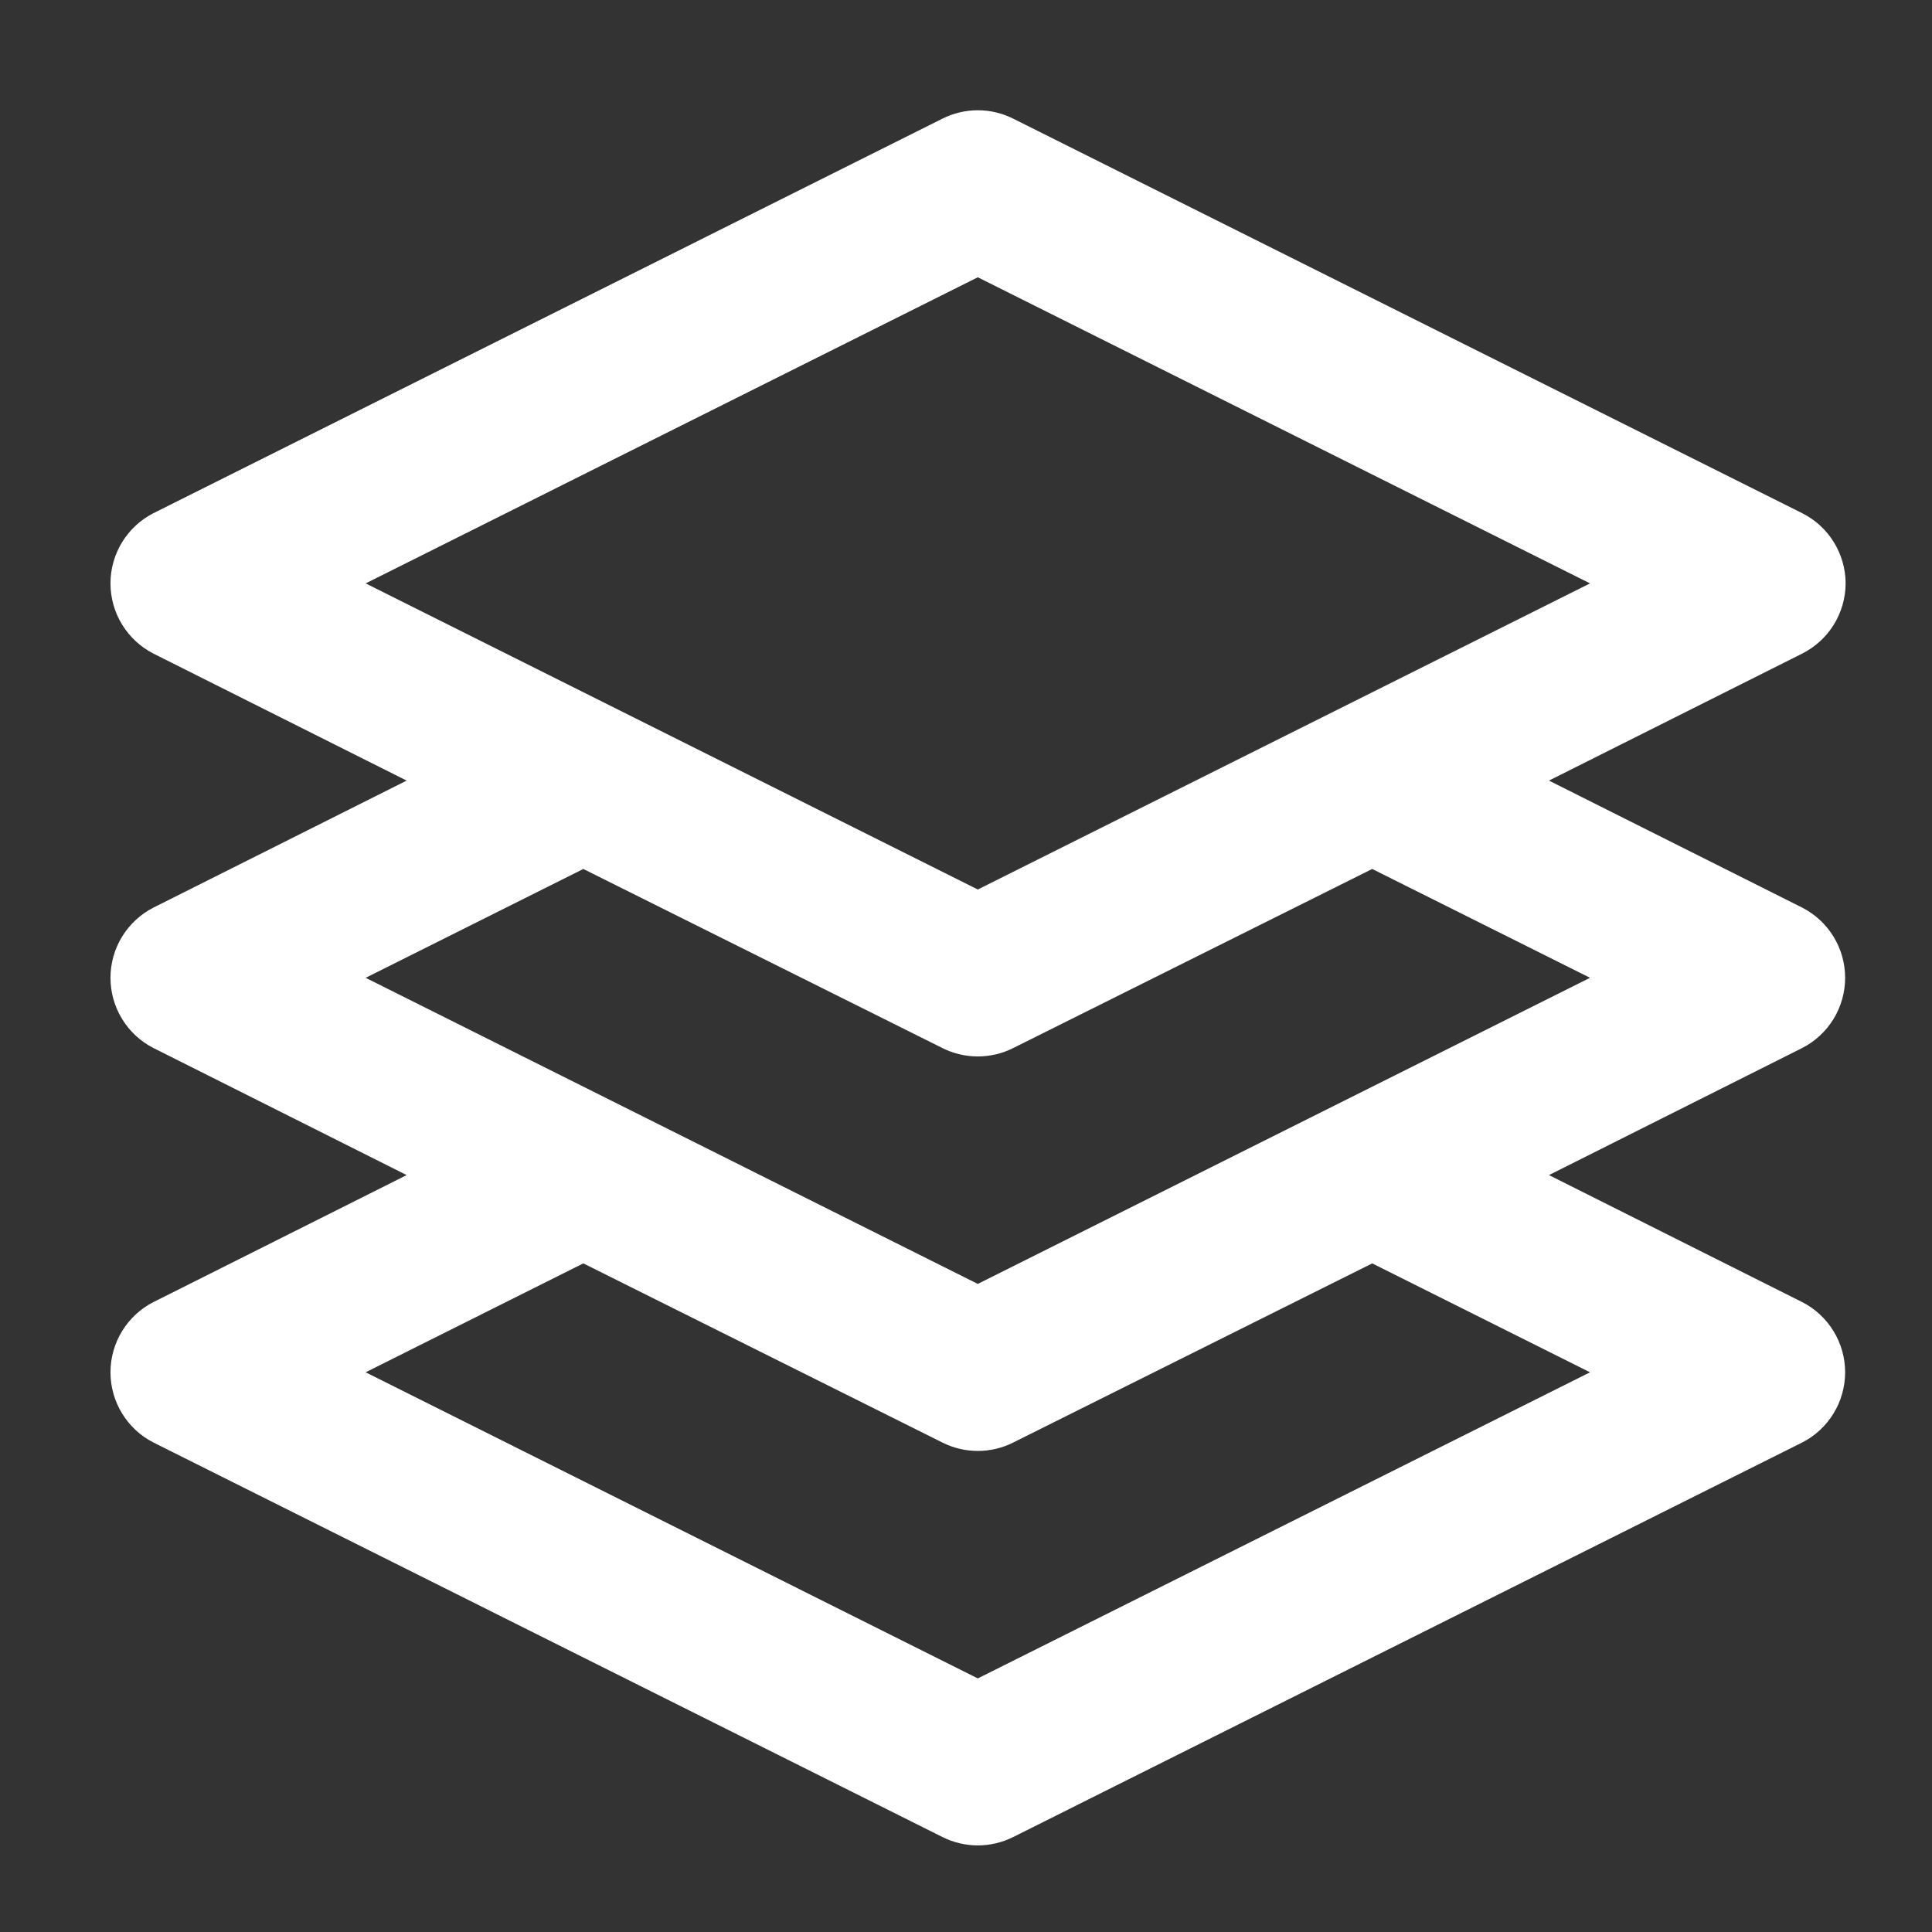 <svg width="27" height="27" viewBox="0 0 27 27" fill="none" xmlns="http://www.w3.org/2000/svg">
<rect x="0" y="0" width="27" height="27" fill="#333333" stroke="none"/>
<path d="M25.793 8.153C25.792 7.949 25.735 7.75 25.628 7.577C25.521 7.403 25.368 7.263 25.186 7.172L14.161 1.659C14.007 1.581 13.837 1.541 13.665 1.541C13.493 1.541 13.323 1.581 13.169 1.659L2.144 7.172C1.963 7.264 1.812 7.405 1.706 7.578C1.6 7.751 1.544 7.95 1.544 8.153C1.544 8.356 1.6 8.555 1.706 8.728C1.812 8.901 1.963 9.041 2.144 9.134L5.683 10.909L2.144 12.684C1.963 12.777 1.812 12.917 1.706 13.09C1.6 13.263 1.544 13.462 1.544 13.665C1.544 13.868 1.6 14.067 1.706 14.24C1.812 14.413 1.963 14.554 2.144 14.646L5.683 16.422L2.144 18.197C1.963 18.289 1.812 18.43 1.706 18.603C1.6 18.776 1.544 18.975 1.544 19.178C1.544 19.381 1.6 19.58 1.706 19.753C1.812 19.926 1.963 20.067 2.144 20.159L13.169 25.672C13.323 25.749 13.493 25.79 13.665 25.79C13.837 25.79 14.007 25.749 14.161 25.672L25.186 20.159C25.367 20.067 25.518 19.926 25.624 19.753C25.73 19.58 25.786 19.381 25.786 19.178C25.786 18.975 25.73 18.776 25.624 18.603C25.518 18.43 25.367 18.289 25.186 18.197L21.647 16.422L25.186 14.646C25.367 14.554 25.518 14.413 25.624 14.24C25.73 14.067 25.786 13.868 25.786 13.665C25.786 13.462 25.73 13.263 25.624 13.09C25.518 12.917 25.367 12.777 25.186 12.684L21.647 10.909L25.186 9.134C25.368 9.042 25.521 8.902 25.628 8.729C25.735 8.556 25.792 8.356 25.793 8.153ZM22.221 19.178L13.665 23.456L5.11 19.178L8.152 17.656L13.169 20.159C13.323 20.237 13.493 20.277 13.665 20.277C13.837 20.277 14.007 20.237 14.161 20.159L19.177 17.656L22.221 19.178ZM22.221 13.665L13.665 17.943L5.11 13.665L8.152 12.144L13.169 14.646C13.323 14.724 13.493 14.764 13.665 14.764C13.837 14.764 14.007 14.724 14.161 14.646L19.177 12.144L22.221 13.665ZM13.665 12.431L5.11 8.153L13.665 3.875L22.221 8.153L13.665 12.431Z" fill="white"/>
</svg>
